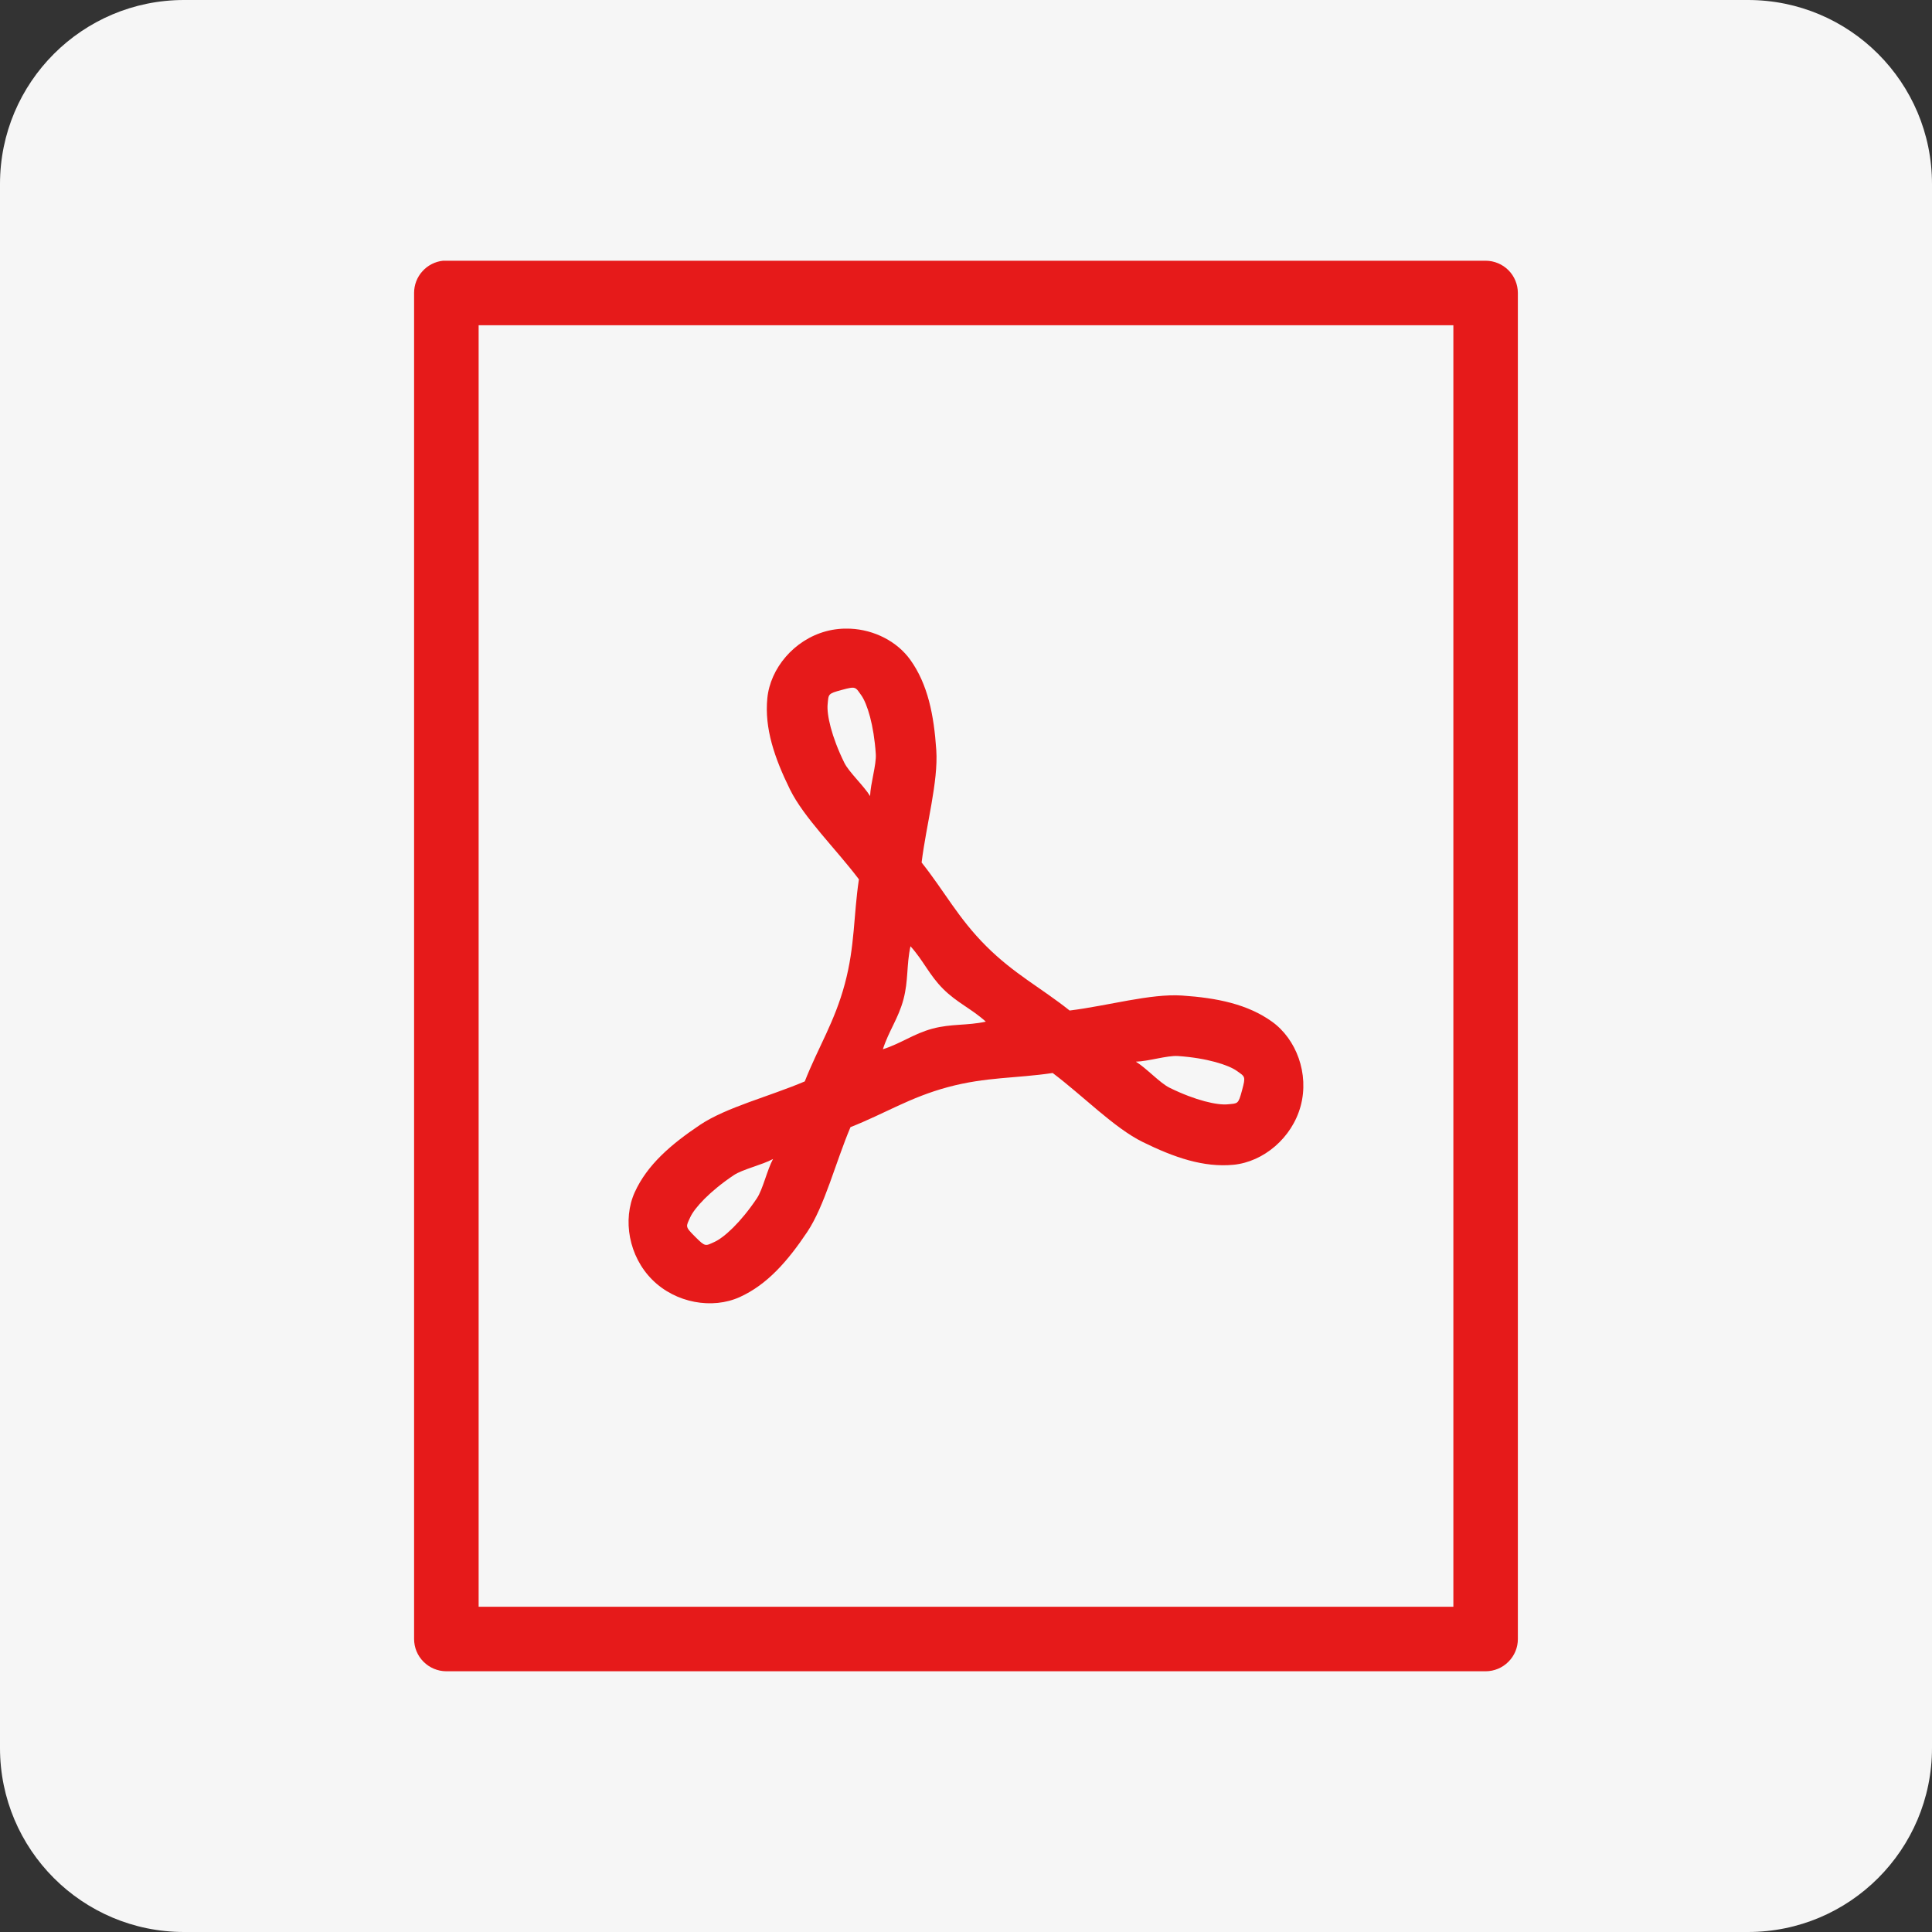 <svg width="42" height="42" viewBox="0 0 42 42" fill="none" xmlns="http://www.w3.org/2000/svg">
<rect x="0" y="0" width="42" height="42" fill="#333333" stroke="none"/>
<path d="M0 4C0 1.791 1.791 0 4 0H38C40.209 0 42 1.791 42 4V38C42 40.209 40.209 42 38 42H4C1.791 42 0 40.209 0 38V4Z" fill="#F6F6F6"/>
<path d="M9.631 5.668C9.459 5.686 9.299 5.768 9.183 5.897C9.066 6.026 9.002 6.194 9.002 6.367V35.629C9.002 35.815 9.075 35.993 9.206 36.124C9.337 36.256 9.515 36.331 9.7 36.332H32.299C32.485 36.331 32.663 36.256 32.793 36.124C32.924 35.993 32.998 35.815 32.997 35.629V6.367C32.996 6.183 32.923 6.005 32.792 5.874C32.661 5.743 32.484 5.669 32.299 5.668H9.7C9.677 5.667 9.654 5.667 9.631 5.668L9.631 5.668ZM10.405 7.071H31.595V34.929H10.405V7.071ZM18.486 13.667C18.311 13.659 18.133 13.676 17.958 13.723C17.261 13.91 16.744 14.53 16.681 15.18C16.617 15.83 16.835 16.474 17.173 17.161C17.477 17.779 18.173 18.454 18.672 19.116C18.553 19.911 18.588 20.558 18.366 21.388C18.143 22.22 17.789 22.762 17.495 23.509C16.732 23.834 15.792 24.07 15.219 24.453C14.583 24.879 14.069 25.324 13.799 25.918C13.53 26.513 13.668 27.309 14.178 27.819C14.689 28.33 15.487 28.467 16.082 28.197C16.677 27.927 17.121 27.42 17.547 26.784C17.93 26.211 18.165 25.267 18.489 24.503C19.237 24.208 19.779 23.855 20.61 23.632C21.442 23.409 22.089 23.445 22.884 23.326C23.547 23.825 24.222 24.521 24.841 24.826C25.527 25.164 26.168 25.384 26.817 25.321C27.467 25.257 28.089 24.738 28.276 24.041C28.463 23.343 28.182 22.589 27.651 22.209C27.12 21.829 26.457 21.693 25.694 21.642C25.006 21.597 24.075 21.867 23.253 21.968C22.623 21.467 22.045 21.174 21.436 20.565C20.828 19.957 20.535 19.379 20.035 18.75C20.136 17.927 20.4 16.995 20.354 16.306C20.303 15.543 20.17 14.876 19.79 14.345C19.505 13.947 19.01 13.691 18.486 13.667V13.667ZM18.479 14.955C18.61 14.933 18.625 14.977 18.723 15.114C18.852 15.295 18.997 15.758 19.039 16.392C19.054 16.625 18.923 17.036 18.915 17.306C18.775 17.077 18.456 16.788 18.354 16.58C18.073 16.009 17.97 15.533 17.992 15.31C18.014 15.088 17.991 15.081 18.301 14.998C18.378 14.977 18.435 14.962 18.479 14.955L18.479 14.955ZM19.793 20.571C20.075 20.882 20.201 21.197 20.503 21.498C20.804 21.799 21.119 21.928 21.431 22.21C21.02 22.299 20.682 22.252 20.271 22.362C19.86 22.473 19.593 22.682 19.193 22.81C19.322 22.409 19.53 22.14 19.64 21.727C19.75 21.316 19.704 20.981 19.793 20.571L19.793 20.571ZM25.605 22.957C26.24 23 26.705 23.151 26.887 23.28C27.068 23.41 27.084 23.393 27.001 23.702C26.918 24.012 26.911 23.985 26.689 24.007C26.466 24.029 25.995 23.927 25.424 23.646C25.215 23.543 24.924 23.222 24.693 23.08C24.962 23.073 25.374 22.942 25.605 22.957L25.605 22.957ZM16.805 25.196C16.676 25.434 16.584 25.856 16.454 26.05C16.101 26.578 15.738 26.904 15.535 26.997C15.332 27.089 15.338 27.112 15.112 26.886C14.886 26.66 14.912 26.669 15.004 26.465C15.096 26.262 15.424 25.901 15.952 25.547C16.145 25.418 16.567 25.325 16.805 25.196L16.805 25.196Z" fill="#E61A1A"/>
</svg>
